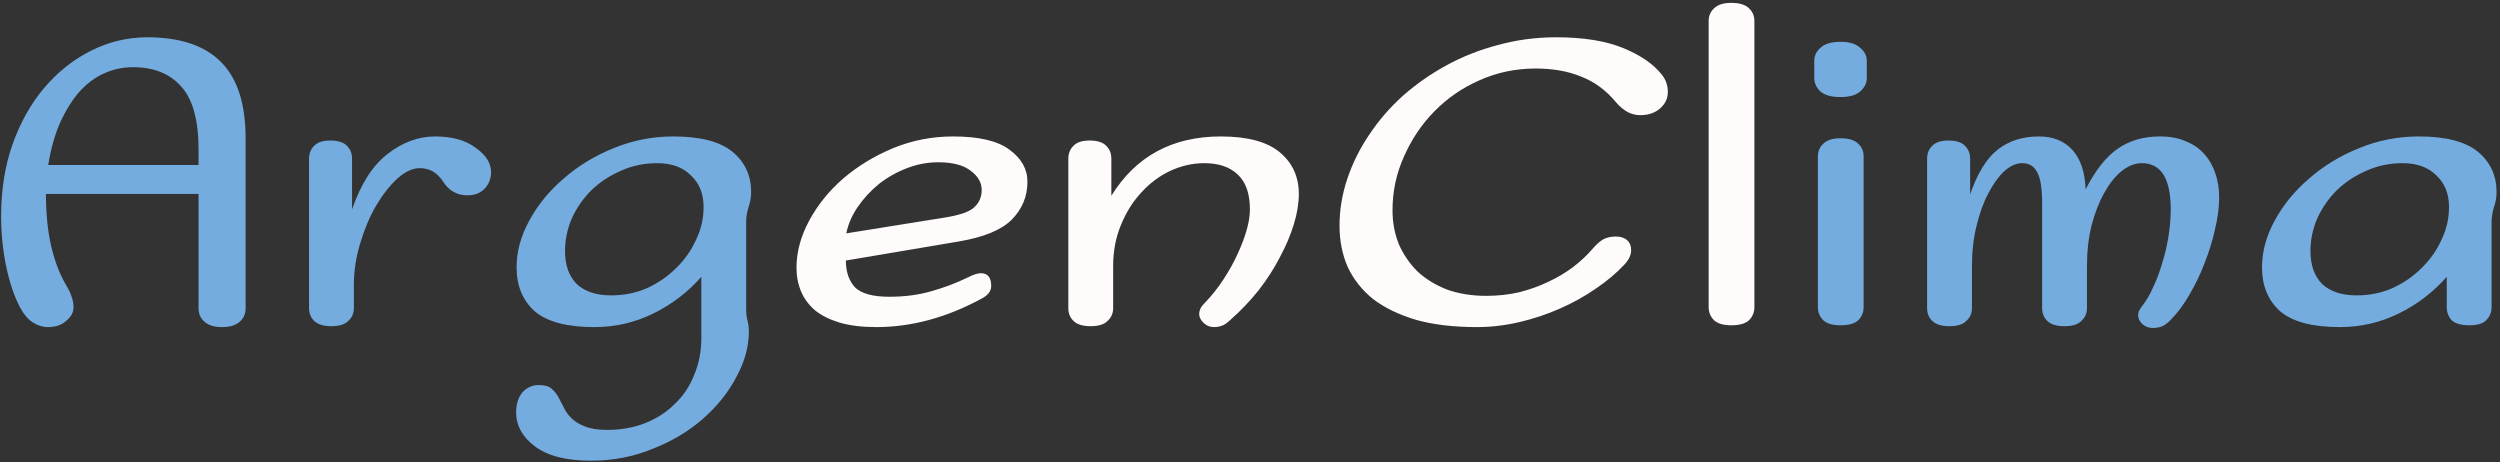 <svg width="265" height="49" viewBox="0 0 265 49" fill="none" xmlns="http://www.w3.org/2000/svg">
<rect x="0" y="0" width="265" height="49" fill="#333333" stroke="none"/>
<g id="ArgenClima">
<path d="M21.045 17.488V15.856C21.045 12.752 20.437 10.528 19.221 9.184C18.005 7.808 16.293 7.12 14.085 7.12C13.061 7.12 12.069 7.328 11.109 7.744C10.149 8.16 9.269 8.8 8.469 9.664C7.701 10.528 7.013 11.616 6.405 12.928C5.829 14.208 5.397 15.728 5.109 17.488H21.045ZM4.869 20.56C4.869 22.672 5.061 24.544 5.445 26.176C5.829 27.776 6.357 29.136 7.029 30.256C7.317 30.736 7.509 31.152 7.605 31.504C7.733 31.856 7.797 32.208 7.797 32.56C7.797 33.104 7.541 33.584 7.029 34C6.549 34.448 5.893 34.672 5.061 34.672C4.517 34.672 3.973 34.496 3.429 34.144C2.917 33.792 2.469 33.248 2.085 32.512C1.477 31.328 0.997 29.888 0.645 28.192C0.293 26.464 0.117 24.704 0.117 22.912C0.117 20.16 0.517 17.632 1.317 15.328C2.149 12.992 3.269 10.992 4.677 9.328C6.117 7.632 7.765 6.32 9.621 5.392C11.509 4.432 13.509 3.952 15.621 3.952C19.109 3.952 21.717 4.832 23.445 6.592C25.173 8.32 26.037 11.024 26.037 14.704V32.656C26.037 33.264 25.829 33.744 25.413 34.096C24.997 34.48 24.373 34.672 23.541 34.672C22.709 34.672 22.085 34.48 21.669 34.096C21.253 33.744 21.045 33.264 21.045 32.656V20.56H4.869ZM37.318 22.192C38.246 19.504 39.494 17.552 41.062 16.336C42.662 15.088 44.342 14.464 46.102 14.464C47.926 14.464 49.366 14.864 50.422 15.664C51.51 16.432 52.054 17.296 52.054 18.256C52.054 18.928 51.83 19.504 51.382 19.984C50.934 20.464 50.326 20.704 49.558 20.704C48.47 20.704 47.622 20.24 47.014 19.312C46.662 18.768 46.278 18.384 45.862 18.16C45.478 17.936 45.014 17.824 44.47 17.824C43.734 17.824 42.95 18.192 42.118 18.928C41.318 19.664 40.566 20.624 39.862 21.808C39.19 22.96 38.63 24.288 38.182 25.792C37.734 27.264 37.51 28.736 37.51 30.208V32.656C37.51 33.2 37.318 33.648 36.934 34C36.582 34.384 35.974 34.576 35.11 34.576C34.278 34.576 33.67 34.384 33.286 34C32.934 33.648 32.758 33.2 32.758 32.656V16.816C32.758 16.272 32.934 15.824 33.286 15.472C33.638 15.088 34.214 14.896 35.014 14.896C35.846 14.896 36.438 15.088 36.79 15.472C37.142 15.824 37.318 16.272 37.318 16.816V22.192ZM79.093 32.704C79.093 33.216 79.141 33.648 79.237 34C79.333 34.352 79.381 34.72 79.381 35.104C79.381 36.736 78.933 38.368 78.037 40C77.173 41.632 75.989 43.104 74.485 44.416C72.981 45.728 71.205 46.784 69.157 47.584C67.141 48.416 64.965 48.832 62.629 48.832C60.005 48.832 58.021 48.32 56.677 47.296C55.365 46.304 54.709 45.104 54.709 43.696C54.709 42.832 54.933 42.128 55.381 41.584C55.861 41.072 56.437 40.816 57.109 40.816C57.685 40.816 58.117 40.928 58.405 41.152C58.725 41.408 58.981 41.712 59.173 42.064C59.365 42.416 59.557 42.784 59.749 43.168C59.941 43.584 60.213 43.968 60.565 44.32C60.917 44.672 61.381 44.96 61.957 45.184C62.565 45.44 63.365 45.568 64.357 45.568C65.829 45.568 67.173 45.328 68.389 44.848C69.605 44.368 70.645 43.696 71.509 42.832C72.405 42 73.093 40.976 73.573 39.76C74.085 38.576 74.341 37.264 74.341 35.824V29.344C72.901 30.976 71.205 32.272 69.253 33.232C67.301 34.192 65.221 34.672 63.013 34.672C60.101 34.672 57.989 34.112 56.677 32.992C55.397 31.84 54.757 30.288 54.757 28.336C54.757 26.672 55.205 25.024 56.101 23.392C56.997 21.728 58.213 20.24 59.749 18.928C61.285 17.584 63.045 16.512 65.029 15.712C67.045 14.88 69.157 14.464 71.365 14.464C74.245 14.464 76.341 15.008 77.653 16.096C78.965 17.184 79.621 18.608 79.621 20.368C79.621 20.912 79.525 21.456 79.333 22C79.173 22.544 79.093 23.04 79.093 23.488V32.704ZM69.685 17.296C68.277 17.296 66.981 17.568 65.797 18.112C64.613 18.624 63.573 19.312 62.677 20.176C61.813 21.04 61.125 22.032 60.613 23.152C60.133 24.272 59.893 25.424 59.893 26.608C59.893 28.112 60.309 29.28 61.141 30.112C62.005 30.912 63.221 31.312 64.789 31.312C66.133 31.312 67.397 31.056 68.581 30.544C69.765 30 70.789 29.296 71.653 28.432C72.549 27.568 73.253 26.576 73.765 25.456C74.309 24.336 74.581 23.168 74.581 21.952C74.581 20.544 74.133 19.424 73.237 18.592C72.373 17.728 71.189 17.296 69.685 17.296ZM197.544 32.56C197.544 33.104 197.352 33.568 196.968 33.952C196.584 34.304 195.96 34.48 195.096 34.48C194.264 34.48 193.656 34.304 193.272 33.952C192.888 33.568 192.696 33.104 192.696 32.56V16.576C192.696 16.032 192.888 15.584 193.272 15.232C193.656 14.848 194.264 14.656 195.096 14.656C195.96 14.656 196.584 14.848 196.968 15.232C197.352 15.584 197.544 16.032 197.544 16.576V32.56ZM195.096 10.288C194.136 10.288 193.432 10.096 192.984 9.712C192.536 9.296 192.312 8.816 192.312 8.272V6.448C192.312 5.904 192.536 5.44 192.984 5.056C193.432 4.64 194.136 4.432 195.096 4.432C196.024 4.432 196.712 4.64 197.16 5.056C197.64 5.44 197.88 5.904 197.88 6.448V8.272C197.88 8.816 197.64 9.296 197.16 9.712C196.712 10.096 196.024 10.288 195.096 10.288ZM216.13 14.464C217.634 14.464 218.818 14.944 219.682 15.904C220.546 16.864 221.01 18.256 221.074 20.08C222.098 18.064 223.234 16.624 224.482 15.76C225.73 14.896 227.218 14.464 228.946 14.464C230.034 14.464 230.962 14.64 231.73 14.992C232.53 15.312 233.186 15.776 233.698 16.384C234.21 16.96 234.594 17.648 234.85 18.448C235.106 19.216 235.234 20.048 235.234 20.944C235.234 21.936 235.09 23.04 234.802 24.256C234.546 25.44 234.178 26.64 233.698 27.856C233.25 29.04 232.706 30.176 232.066 31.264C231.458 32.32 230.786 33.216 230.05 33.952C229.698 34.304 229.378 34.528 229.09 34.624C228.802 34.72 228.498 34.768 228.178 34.768C227.762 34.768 227.394 34.624 227.074 34.336C226.786 34.048 226.642 33.744 226.642 33.424C226.642 33.264 226.674 33.104 226.738 32.944C226.834 32.752 227.01 32.496 227.266 32.176C227.618 31.696 227.954 31.088 228.274 30.352C228.626 29.616 228.93 28.8 229.186 27.904C229.474 27.008 229.698 26.064 229.858 25.072C230.018 24.08 230.098 23.12 230.098 22.192C230.098 18.928 229.074 17.296 227.026 17.296C226.29 17.296 225.57 17.584 224.866 18.16C224.194 18.704 223.586 19.472 223.042 20.464C222.498 21.424 222.05 22.576 221.698 23.92C221.378 25.232 221.218 26.672 221.218 28.24V32.656C221.218 33.2 221.026 33.648 220.642 34C220.29 34.384 219.682 34.576 218.818 34.576C217.986 34.576 217.378 34.384 216.994 34C216.642 33.648 216.466 33.2 216.466 32.656V21.52C216.466 19.952 216.29 18.864 215.938 18.256C215.618 17.616 215.09 17.296 214.354 17.296C213.714 17.296 213.074 17.584 212.434 18.16C211.826 18.736 211.266 19.52 210.754 20.512C210.242 21.472 209.826 22.624 209.506 23.968C209.186 25.28 209.026 26.688 209.026 28.192V32.656C209.026 33.2 208.834 33.648 208.45 34C208.098 34.384 207.49 34.576 206.626 34.576C205.794 34.576 205.186 34.384 204.802 34C204.45 33.648 204.274 33.2 204.274 32.656V16.816C204.274 16.272 204.45 15.824 204.802 15.472C205.154 15.088 205.73 14.896 206.53 14.896C207.362 14.896 207.954 15.088 208.306 15.472C208.658 15.824 208.834 16.272 208.834 16.816V20.608C209.602 18.368 210.578 16.784 211.762 15.856C212.946 14.928 214.402 14.464 216.13 14.464ZM256.38 14.464C259.26 14.464 261.356 15.008 262.668 16.096C263.98 17.184 264.636 18.608 264.636 20.368C264.636 20.912 264.54 21.456 264.348 22C264.188 22.544 264.108 23.04 264.108 23.488V32.56C264.108 33.104 263.916 33.568 263.532 33.952C263.18 34.304 262.588 34.48 261.756 34.48C260.892 34.48 260.268 34.304 259.884 33.952C259.532 33.568 259.356 33.104 259.356 32.56V29.344C257.916 30.976 256.22 32.272 254.268 33.232C252.316 34.192 250.236 34.672 248.028 34.672C245.116 34.672 243.004 34.112 241.692 32.992C240.412 31.84 239.772 30.288 239.772 28.336C239.772 26.672 240.22 25.024 241.116 23.392C242.012 21.728 243.228 20.24 244.764 18.928C246.3 17.584 248.06 16.512 250.044 15.712C252.06 14.88 254.172 14.464 256.38 14.464ZM254.7 17.296C253.292 17.296 251.996 17.568 250.812 18.112C249.628 18.624 248.588 19.312 247.692 20.176C246.828 21.04 246.14 22.032 245.628 23.152C245.148 24.272 244.908 25.424 244.908 26.608C244.908 28.112 245.324 29.28 246.156 30.112C247.02 30.912 248.236 31.312 249.804 31.312C251.148 31.312 252.412 31.056 253.596 30.544C254.78 30 255.804 29.296 256.668 28.432C257.564 27.568 258.268 26.576 258.78 25.456C259.324 24.336 259.596 23.168 259.596 21.952C259.596 20.544 259.148 19.424 258.252 18.592C257.388 17.728 256.204 17.296 254.7 17.296Z" fill="#74ACDF"/>
<path d="M101.036 14.464C103.756 14.464 105.74 14.928 106.988 15.856C108.268 16.784 108.908 17.92 108.908 19.264C108.908 20.832 108.348 22.176 107.228 23.296C106.14 24.384 104.268 25.152 101.612 25.6L89.66 27.616C89.66 28.8 89.98 29.744 90.62 30.448C91.292 31.12 92.508 31.456 94.268 31.456C95.868 31.456 97.34 31.264 98.684 30.88C100.06 30.496 101.372 30 102.62 29.392C103.196 29.104 103.644 28.96 103.964 28.96C104.7 28.96 105.068 29.408 105.068 30.304C105.068 30.848 104.732 31.296 104.06 31.648C100.348 33.664 96.62 34.672 92.876 34.672C91.372 34.672 90.076 34.512 88.988 34.192C87.932 33.872 87.068 33.44 86.396 32.896C85.724 32.32 85.228 31.648 84.908 30.88C84.588 30.112 84.428 29.28 84.428 28.384C84.428 26.72 84.876 25.056 85.772 23.392C86.668 21.728 87.868 20.24 89.372 18.928C90.908 17.616 92.668 16.544 94.652 15.712C96.668 14.88 98.796 14.464 101.036 14.464ZM99.452 17.2C98.332 17.2 97.228 17.408 96.14 17.824C95.052 18.24 94.06 18.8 93.164 19.504C92.3 20.208 91.548 21.024 90.908 21.952C90.3 22.848 89.9 23.776 89.708 24.736L100.172 23.056C101.772 22.8 102.812 22.432 103.292 21.952C103.804 21.472 104.06 20.864 104.06 20.128C104.06 19.36 103.676 18.688 102.908 18.112C102.14 17.504 100.988 17.2 99.452 17.2ZM117.803 20.752C120.395 16.56 124.267 14.464 129.419 14.464C132.235 14.464 134.315 15.024 135.659 16.144C137.003 17.264 137.675 18.736 137.675 20.56C137.675 21.552 137.499 22.624 137.147 23.776C136.795 24.928 136.299 26.096 135.659 27.28C135.051 28.464 134.299 29.632 133.403 30.784C132.507 31.904 131.531 32.928 130.475 33.856C130.123 34.208 129.803 34.432 129.515 34.528C129.259 34.624 128.971 34.672 128.651 34.672C128.235 34.672 127.867 34.512 127.547 34.192C127.259 33.904 127.115 33.6 127.115 33.28C127.115 33.12 127.147 32.96 127.211 32.8C127.275 32.608 127.435 32.384 127.691 32.128C128.459 31.328 129.131 30.48 129.707 29.584C130.315 28.656 130.811 27.76 131.195 26.896C131.611 26 131.931 25.152 132.155 24.352C132.379 23.552 132.491 22.832 132.491 22.192C132.491 20.528 132.059 19.296 131.195 18.496C130.363 17.696 129.179 17.296 127.643 17.296C126.427 17.296 125.227 17.568 124.043 18.112C122.891 18.656 121.867 19.424 120.971 20.416C120.075 21.376 119.355 22.528 118.811 23.872C118.267 25.184 117.995 26.624 117.995 28.192V32.656C117.995 33.2 117.803 33.648 117.419 34C117.067 34.384 116.459 34.576 115.595 34.576C114.763 34.576 114.155 34.384 113.771 34C113.419 33.648 113.243 33.2 113.243 32.656V16.816C113.243 16.272 113.419 15.824 113.771 15.472C114.123 15.088 114.699 14.896 115.499 14.896C116.331 14.896 116.923 15.088 117.275 15.472C117.627 15.824 117.803 16.272 117.803 16.816V20.752ZM157.542 31.36C158.79 31.36 159.958 31.232 161.046 30.976C162.166 30.688 163.19 30.32 164.118 29.872C165.078 29.424 165.942 28.912 166.71 28.336C167.51 27.728 168.198 27.088 168.774 26.416C169.158 25.968 169.526 25.632 169.878 25.408C170.262 25.184 170.726 25.072 171.27 25.072C171.782 25.072 172.182 25.2 172.47 25.456C172.758 25.712 172.902 26.064 172.902 26.512C172.902 27.024 172.662 27.536 172.182 28.048C171.35 28.944 170.342 29.792 169.158 30.592C168.006 31.392 166.742 32.096 165.366 32.704C163.99 33.312 162.55 33.792 161.046 34.144C159.542 34.496 158.038 34.672 156.534 34.672C154.07 34.672 151.926 34.416 150.102 33.904C148.278 33.36 146.758 32.624 145.542 31.696C144.358 30.736 143.462 29.6 142.854 28.288C142.278 26.976 141.99 25.52 141.99 23.92C141.99 22.256 142.262 20.608 142.806 18.976C143.35 17.344 144.118 15.792 145.11 14.32C146.102 12.816 147.286 11.44 148.662 10.192C150.07 8.944 151.622 7.856 153.318 6.928C155.014 6 156.838 5.28 158.79 4.768C160.774 4.224 162.822 3.952 164.934 3.952C167.846 3.952 170.23 4.336 172.086 5.104C173.942 5.872 175.302 6.816 176.166 7.936C176.582 8.448 176.79 9.056 176.79 9.76C176.79 10.432 176.518 11.008 175.974 11.488C175.43 11.968 174.726 12.208 173.862 12.208C173.414 12.208 172.966 12.096 172.518 11.872C172.07 11.616 171.67 11.28 171.318 10.864C170.262 9.584 169.03 8.672 167.622 8.128C166.246 7.552 164.63 7.264 162.774 7.264C160.662 7.264 158.678 7.68 156.822 8.512C154.998 9.312 153.398 10.416 152.022 11.824C150.678 13.2 149.606 14.8 148.806 16.624C148.006 18.416 147.606 20.304 147.606 22.288C147.606 23.568 147.83 24.768 148.278 25.888C148.758 26.976 149.414 27.936 150.246 28.768C151.11 29.568 152.15 30.208 153.366 30.688C154.614 31.136 156.006 31.36 157.542 31.36ZM185.966 32.56C185.966 33.104 185.774 33.568 185.39 33.952C185.006 34.304 184.382 34.48 183.518 34.48C182.686 34.48 182.078 34.304 181.694 33.952C181.31 33.568 181.118 33.104 181.118 32.56V2.224C181.118 1.68 181.31 1.232 181.694 0.88C182.078 0.496 182.686 0.304 183.518 0.304C184.382 0.304 185.006 0.496 185.39 0.88C185.774 1.232 185.966 1.68 185.966 2.224V32.56Z" fill="#FFFBFB"/>
</g>
</svg>
